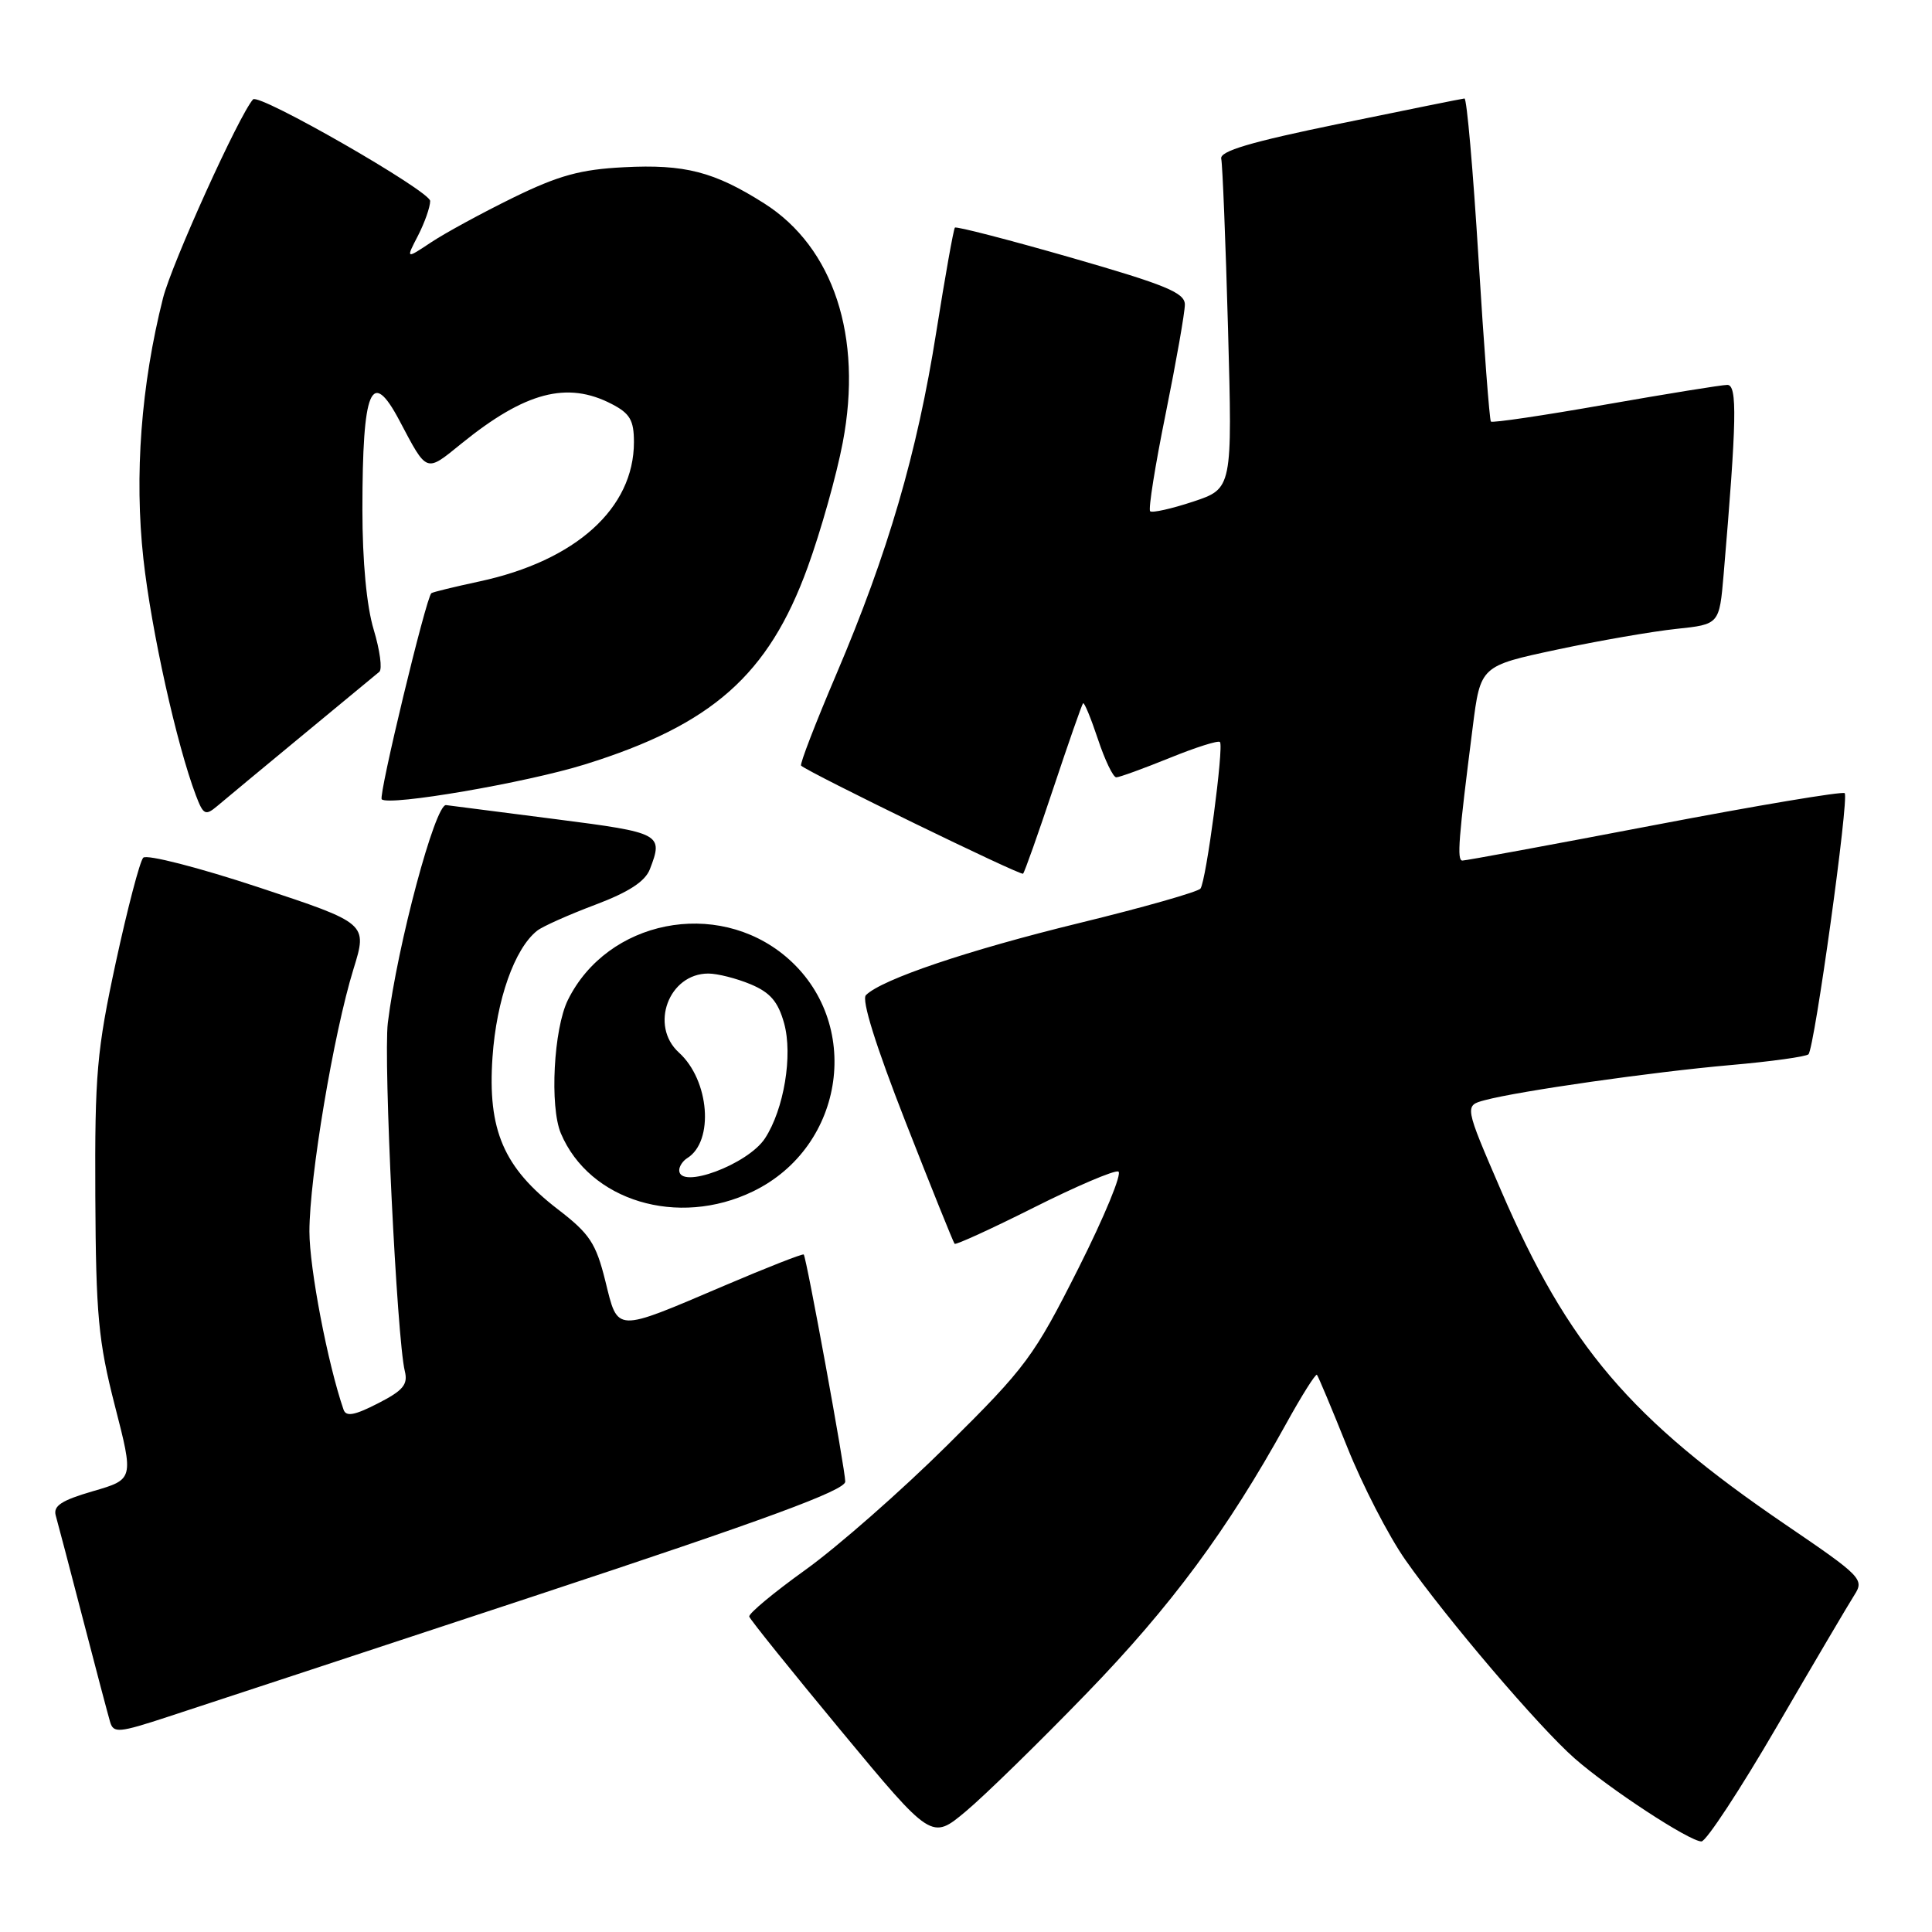 <?xml version="1.0" encoding="UTF-8" standalone="no"?>
<!DOCTYPE svg PUBLIC "-//W3C//DTD SVG 1.1//EN" "http://www.w3.org/Graphics/SVG/1.1/DTD/svg11.dtd" >
<svg xmlns="http://www.w3.org/2000/svg" xmlns:xlink="http://www.w3.org/1999/xlink" version="1.1" viewBox="0 0 256 256">
 <g >
 <path fill="currentColor"
d=" M 144.00 224.36 C 155.17 212.83 162.65 202.72 170.41 188.67 C 172.48 184.92 174.32 182.00 174.50 182.17 C 174.67 182.35 176.47 186.65 178.50 191.71 C 180.52 196.78 184.00 203.53 186.23 206.71 C 191.67 214.47 203.94 228.87 208.65 233.00 C 213.26 237.05 223.88 244.00 225.45 244.00 C 226.07 244.00 230.58 237.14 235.46 228.75 C 240.34 220.36 244.96 212.53 245.72 211.34 C 247.05 209.27 246.66 208.87 236.62 202.04 C 216.00 188.00 207.78 178.35 198.88 157.71 C 194.04 146.50 194.04 146.50 196.74 145.78 C 201.30 144.56 218.95 142.04 229.28 141.13 C 234.66 140.66 239.32 140.01 239.63 139.70 C 240.43 138.90 245.04 105.70 244.43 105.10 C 244.16 104.83 232.81 106.73 219.22 109.33 C 205.62 111.93 194.17 114.04 193.77 114.03 C 193.03 114.00 193.25 111.21 195.14 96.37 C 196.17 88.24 196.17 88.24 206.30 86.08 C 211.87 84.89 219.00 83.66 222.13 83.33 C 227.82 82.73 227.82 82.73 228.39 76.12 C 230.13 55.64 230.22 51.00 228.88 51.00 C 228.15 51.00 220.88 52.18 212.72 53.61 C 204.57 55.05 197.74 56.06 197.55 55.86 C 197.37 55.66 196.63 45.94 195.91 34.25 C 195.19 22.56 194.36 13.02 194.05 13.05 C 193.75 13.07 186.30 14.58 177.50 16.39 C 165.67 18.82 161.58 20.03 161.82 21.04 C 161.99 21.79 162.40 31.92 162.72 43.57 C 163.30 64.74 163.30 64.74 158.09 66.47 C 155.22 67.42 152.66 67.99 152.40 67.74 C 152.14 67.48 153.07 61.64 154.47 54.76 C 155.86 47.88 157.00 41.40 157.00 40.36 C 157.00 38.79 154.51 37.76 141.93 34.14 C 133.64 31.76 126.71 29.97 126.53 30.16 C 126.35 30.35 125.24 36.58 124.06 44.00 C 121.52 60.05 117.67 73.25 110.83 89.31 C 108.06 95.81 105.95 101.27 106.15 101.45 C 107.18 102.39 135.27 116.07 135.56 115.77 C 135.76 115.58 137.56 110.49 139.57 104.46 C 141.58 98.43 143.35 93.36 143.51 93.19 C 143.67 93.01 144.55 95.15 145.48 97.94 C 146.40 100.72 147.50 103.00 147.91 103.00 C 148.32 103.00 151.48 101.85 154.94 100.45 C 158.40 99.04 161.42 98.08 161.65 98.32 C 162.19 98.86 159.83 116.70 159.07 117.74 C 158.76 118.17 151.53 120.23 143.00 122.31 C 128.25 125.91 116.83 129.77 114.74 131.86 C 114.13 132.47 116.04 138.56 119.99 148.66 C 123.40 157.37 126.33 164.64 126.49 164.81 C 126.66 164.98 131.38 162.82 136.98 160.01 C 142.59 157.19 147.63 155.04 148.18 155.23 C 148.74 155.41 146.36 161.17 142.91 168.03 C 137.00 179.76 135.97 181.15 125.52 191.50 C 119.42 197.55 110.96 204.97 106.74 208.00 C 102.52 211.03 99.16 213.82 99.28 214.21 C 99.40 214.61 104.89 221.43 111.47 229.37 C 123.44 243.81 123.44 243.81 127.97 240.02 C 130.46 237.94 137.68 230.89 144.00 224.36 Z  M 70.75 211.50 C 101.51 201.34 112.00 197.48 112.00 196.32 C 112.00 194.73 106.88 166.72 106.50 166.23 C 106.39 166.08 101.61 167.95 95.90 170.39 C 81.35 176.59 81.91 176.61 80.21 169.74 C 78.96 164.72 78.14 163.48 73.92 160.24 C 66.73 154.71 64.59 149.74 65.26 140.07 C 65.78 132.49 68.18 125.68 71.18 123.32 C 71.90 122.75 75.36 121.21 78.86 119.89 C 83.30 118.22 85.48 116.80 86.11 115.18 C 87.92 110.50 87.61 110.34 73.75 108.56 C 66.46 107.62 59.88 106.78 59.11 106.68 C 57.67 106.49 52.65 125.24 51.39 135.53 C 50.79 140.47 52.59 177.41 53.64 181.68 C 54.08 183.46 53.42 184.25 50.07 185.96 C 46.97 187.55 45.85 187.75 45.52 186.78 C 43.42 180.69 41.00 168.05 41.00 163.18 C 41.00 156.03 44.21 136.91 46.83 128.43 C 48.71 122.35 48.71 122.35 34.26 117.57 C 26.31 114.94 19.44 113.18 18.98 113.65 C 18.53 114.12 16.90 120.35 15.35 127.50 C 12.83 139.18 12.55 142.33 12.63 158.50 C 12.71 174.27 13.03 177.71 15.22 186.26 C 17.73 196.02 17.73 196.02 12.32 197.59 C 8.13 198.81 7.02 199.54 7.39 200.83 C 7.65 201.75 9.27 207.90 10.98 214.50 C 12.69 221.10 14.32 227.25 14.59 228.17 C 15.04 229.68 15.74 229.62 22.29 227.47 C 26.26 226.18 48.06 218.99 70.75 211.50 Z  M 99.77 157.87 C 112.06 151.92 114.36 135.37 104.11 126.74 C 94.94 119.03 80.48 121.92 75.25 132.50 C 73.36 136.33 72.82 146.63 74.32 150.18 C 78.11 159.14 89.83 162.68 99.77 157.87 Z  M 40.00 97.50 C 45.23 93.19 49.84 89.37 50.26 89.02 C 50.68 88.67 50.34 86.16 49.52 83.44 C 48.58 80.33 48.02 74.42 48.02 67.50 C 48.03 51.44 49.19 48.66 52.94 55.75 C 56.63 62.73 56.38 62.64 61.15 58.77 C 69.58 51.94 75.15 50.47 81.05 53.53 C 83.47 54.78 84.00 55.68 84.00 58.58 C 84.00 67.36 76.28 74.31 63.50 77.05 C 60.20 77.76 57.35 78.45 57.16 78.60 C 56.47 79.11 50.12 105.46 50.58 105.91 C 51.51 106.84 69.70 103.72 77.50 101.29 C 94.36 96.04 101.83 89.44 107.01 75.19 C 108.75 70.41 110.85 62.96 111.67 58.63 C 114.34 44.61 110.45 32.78 101.26 26.95 C 94.64 22.75 90.73 21.74 82.67 22.16 C 76.91 22.45 74.02 23.25 68.00 26.19 C 63.88 28.21 58.99 30.87 57.14 32.10 C 53.77 34.34 53.77 34.34 55.39 31.22 C 56.27 29.50 57.00 27.44 57.00 26.63 C 57.00 25.33 34.31 12.30 33.53 13.17 C 31.69 15.22 22.76 34.92 21.60 39.50 C 18.69 51.02 17.79 63.02 19.00 74.04 C 20.05 83.55 23.41 98.68 25.96 105.40 C 26.94 107.98 27.22 108.12 28.78 106.81 C 29.72 106.01 34.77 101.82 40.00 97.50 Z  M 90.00 155.06 C 90.00 154.54 90.48 153.82 91.06 153.46 C 94.65 151.24 94.01 143.13 89.96 139.47 C 86.04 135.91 88.61 129.00 93.86 129.00 C 95.07 129.00 97.59 129.64 99.46 130.42 C 102.06 131.51 103.10 132.72 103.90 135.59 C 105.07 139.83 103.88 146.98 101.37 150.83 C 99.11 154.30 90.00 157.68 90.00 155.06 Z "/>
</g>
</svg>